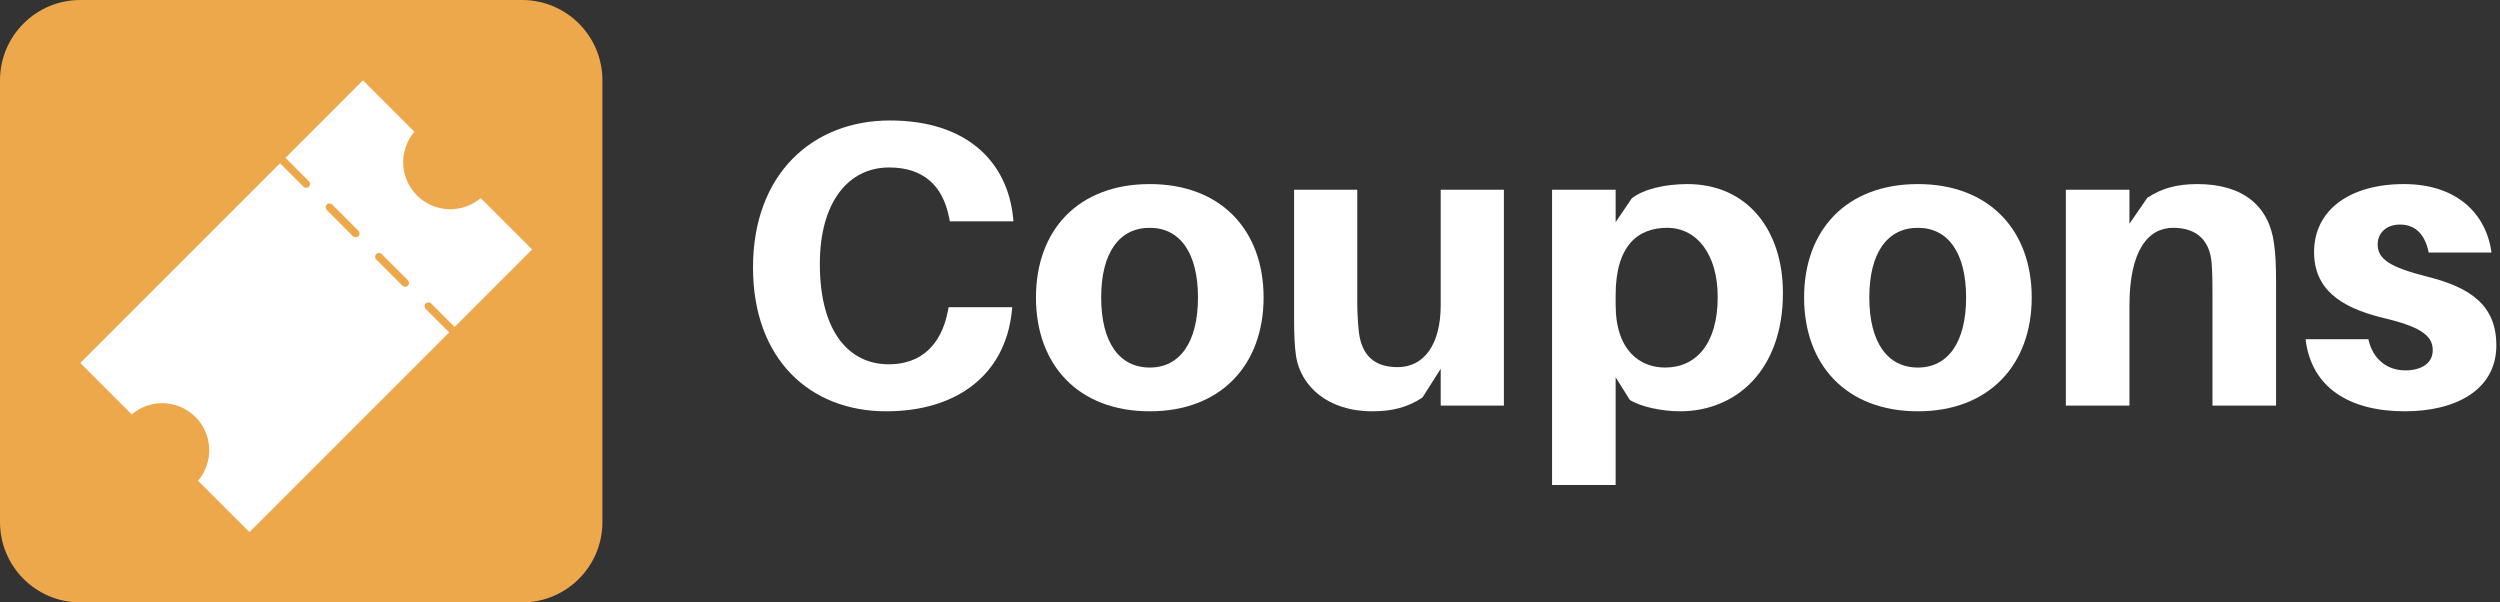 <svg xmlns="http://www.w3.org/2000/svg" width="249" height="60" viewBox="0 0 249 60" fill="none">
    <rect x="0" y="0" width="249" height="60" fill="#333333" stroke="none"/>
    <g id="coupon-full-logo" clip-path="url(#clip0_62_2)">
        <g id="coupon-logo">
            <path id="logo-bg" d="M0 8C0 3.582 3.582 0 8 0H52C56.418 0 60 3.582 60 8V52C60 56.418 56.418 60 52 60H8C3.582 60 0 56.418 0 52V8Z" fill="#eda84c"/>
            <path id="coupon" d="M42.945 30.228L45.281 32.565L53 24.846L47.879 19.728C47.035 20.443 45.96 20.84 44.846 20.84C43.602 20.84 42.41 20.347 41.53 19.467C40.653 18.587 40.157 17.395 40.157 16.151C40.157 15.037 40.554 13.965 41.272 13.121L36.151 8L28.435 15.719L30.772 18.052C30.922 18.203 30.922 18.446 30.772 18.596C30.622 18.746 30.378 18.746 30.228 18.596L27.892 16.259L8 36.151L13.121 41.272C13.965 40.557 15.037 40.16 16.151 40.157C17.395 40.157 18.587 40.653 19.467 41.533C20.347 42.41 20.84 43.602 20.84 44.846C20.84 45.96 20.443 47.035 19.728 47.879L24.846 53L44.738 33.108L42.401 30.772C42.251 30.622 42.251 30.378 42.401 30.228C42.551 30.078 42.794 30.078 42.945 30.228ZM35.697 23.525C35.547 23.675 35.304 23.675 35.154 23.525L32.547 20.918C32.397 20.767 32.397 20.524 32.547 20.374C32.697 20.224 32.94 20.224 33.09 20.374L35.697 22.981C35.848 23.131 35.848 23.374 35.697 23.525ZM37.475 25.3C37.626 25.149 37.869 25.149 38.016 25.3L40.626 27.91C40.776 28.06 40.776 28.303 40.626 28.453C40.476 28.6 40.233 28.6 40.082 28.453L37.475 25.843C37.325 25.693 37.325 25.45 37.475 25.3Z" fill="#ffff"/>
        </g>
        <g id="coupon-name">
            <path id="c" d="M88.635 12C80.97 12 75 17.285 75 26.644C75 35.761 80.648 40.965 88.272 40.965C95.332 40.965 100.132 37.294 100.778 31L100.818 30.597H94.484L94.404 31C93.758 34.308 91.782 36.285 88.514 36.285C84.722 36.285 81.656 33.26 81.656 26.281C81.656 20.108 84.52 16.68 88.554 16.68C91.903 16.68 93.879 18.414 94.525 21.641L94.606 22.045H100.939L100.899 21.641C100.334 16.155 96.34 12 88.635 12Z" fill="#ffff"/>
            <path id="o" d="M114.518 18.334C107.378 18.334 103.182 22.932 103.182 29.629C103.182 36.325 107.378 40.965 114.518 40.965C121.618 40.965 125.854 36.325 125.854 29.629C125.854 22.932 121.618 18.334 114.518 18.334ZM114.518 36.608C111.492 36.608 109.677 34.107 109.677 29.629C109.677 25.151 111.492 22.69 114.518 22.69C117.503 22.69 119.319 25.151 119.319 29.629C119.319 34.107 117.503 36.608 114.518 36.608Z" fill="#ffff"/>
            <path id="u" d="M149.787 18.898H143.494V30.395C143.494 34.349 141.8 36.567 139.218 36.567C136.757 36.567 135.628 35.276 135.345 33.098C135.224 32.009 135.184 30.839 135.184 30.153V18.898H128.891V31.525C128.891 33.26 128.931 34.429 129.092 35.519C129.576 38.463 132.239 40.965 136.676 40.965C138.693 40.965 140.226 40.561 141.679 39.593L143.494 36.729V40.4H149.787V18.898Z" fill="#ffff"/>
            <path id="p" d="M168.059 18.334C165.88 18.334 163.742 18.818 162.532 19.745L160.918 22.125V18.898H154.585V48.307H160.918V37.576L162.33 39.835C163.419 40.521 165.557 40.965 167.332 40.965C172.859 40.965 177.579 36.931 177.579 29.185C177.579 22.852 173.989 18.334 168.059 18.334ZM165.84 36.608C163.419 36.608 160.918 34.994 160.918 30.355V29.387C160.918 24.465 163.137 22.69 166.042 22.69C169.027 22.69 171.084 25.353 171.084 29.588C171.084 34.268 168.906 36.608 165.84 36.608Z" fill="#ffff"/>
            <path id="o_2" d="M191.023 18.334C183.883 18.334 179.688 22.932 179.688 29.629C179.688 36.325 183.883 40.965 191.023 40.965C198.123 40.965 202.359 36.325 202.359 29.629C202.359 22.932 198.123 18.334 191.023 18.334ZM191.023 36.608C187.998 36.608 186.183 34.107 186.183 29.629C186.183 25.151 187.998 22.69 191.023 22.69C194.009 22.69 195.824 25.151 195.824 29.629C195.824 34.107 194.009 36.608 191.023 36.608Z" fill="#ffff"/>
            <path id="n" d="M226.494 24.264C226.01 20.512 223.388 18.334 218.87 18.334C216.853 18.334 215.32 18.737 213.867 19.705L212.093 22.287V18.898H205.759V40.4H212.093V30.436C212.093 24.949 213.948 22.69 216.449 22.69C218.91 22.69 220.12 24.062 220.282 26.24C220.362 27.329 220.362 28.419 220.362 29.225V40.4H226.696V28.257C226.696 26.523 226.655 25.353 226.494 24.264Z" fill="#ffff"/>
            <path id="s" d="M239.438 18.334C234.032 18.334 230.482 20.915 230.482 25.111C230.482 28.782 233.104 30.597 237.138 31.605C240.93 32.493 242.302 33.34 242.302 34.873C242.302 36.245 241.092 36.89 239.559 36.89C237.784 36.89 236.332 35.801 235.888 33.784H229.635C230.2 38.625 234.032 40.965 239.518 40.965C244.561 40.965 248.635 38.867 248.635 34.389C248.635 30.355 245.973 28.62 241.818 27.572C237.986 26.603 236.816 25.797 236.816 24.344C236.816 23.215 237.663 22.367 239.034 22.367C240.608 22.367 241.535 23.376 241.899 25.151H248.151C247.627 21.238 244.642 18.334 239.438 18.334Z" fill="#ffff"/>
        </g>
    </g>
    <defs>
        <clipPath id="clip0_62_2">
            <rect width="249" height="60" fill="white"/>
        </clipPath>
    </defs>
</svg>